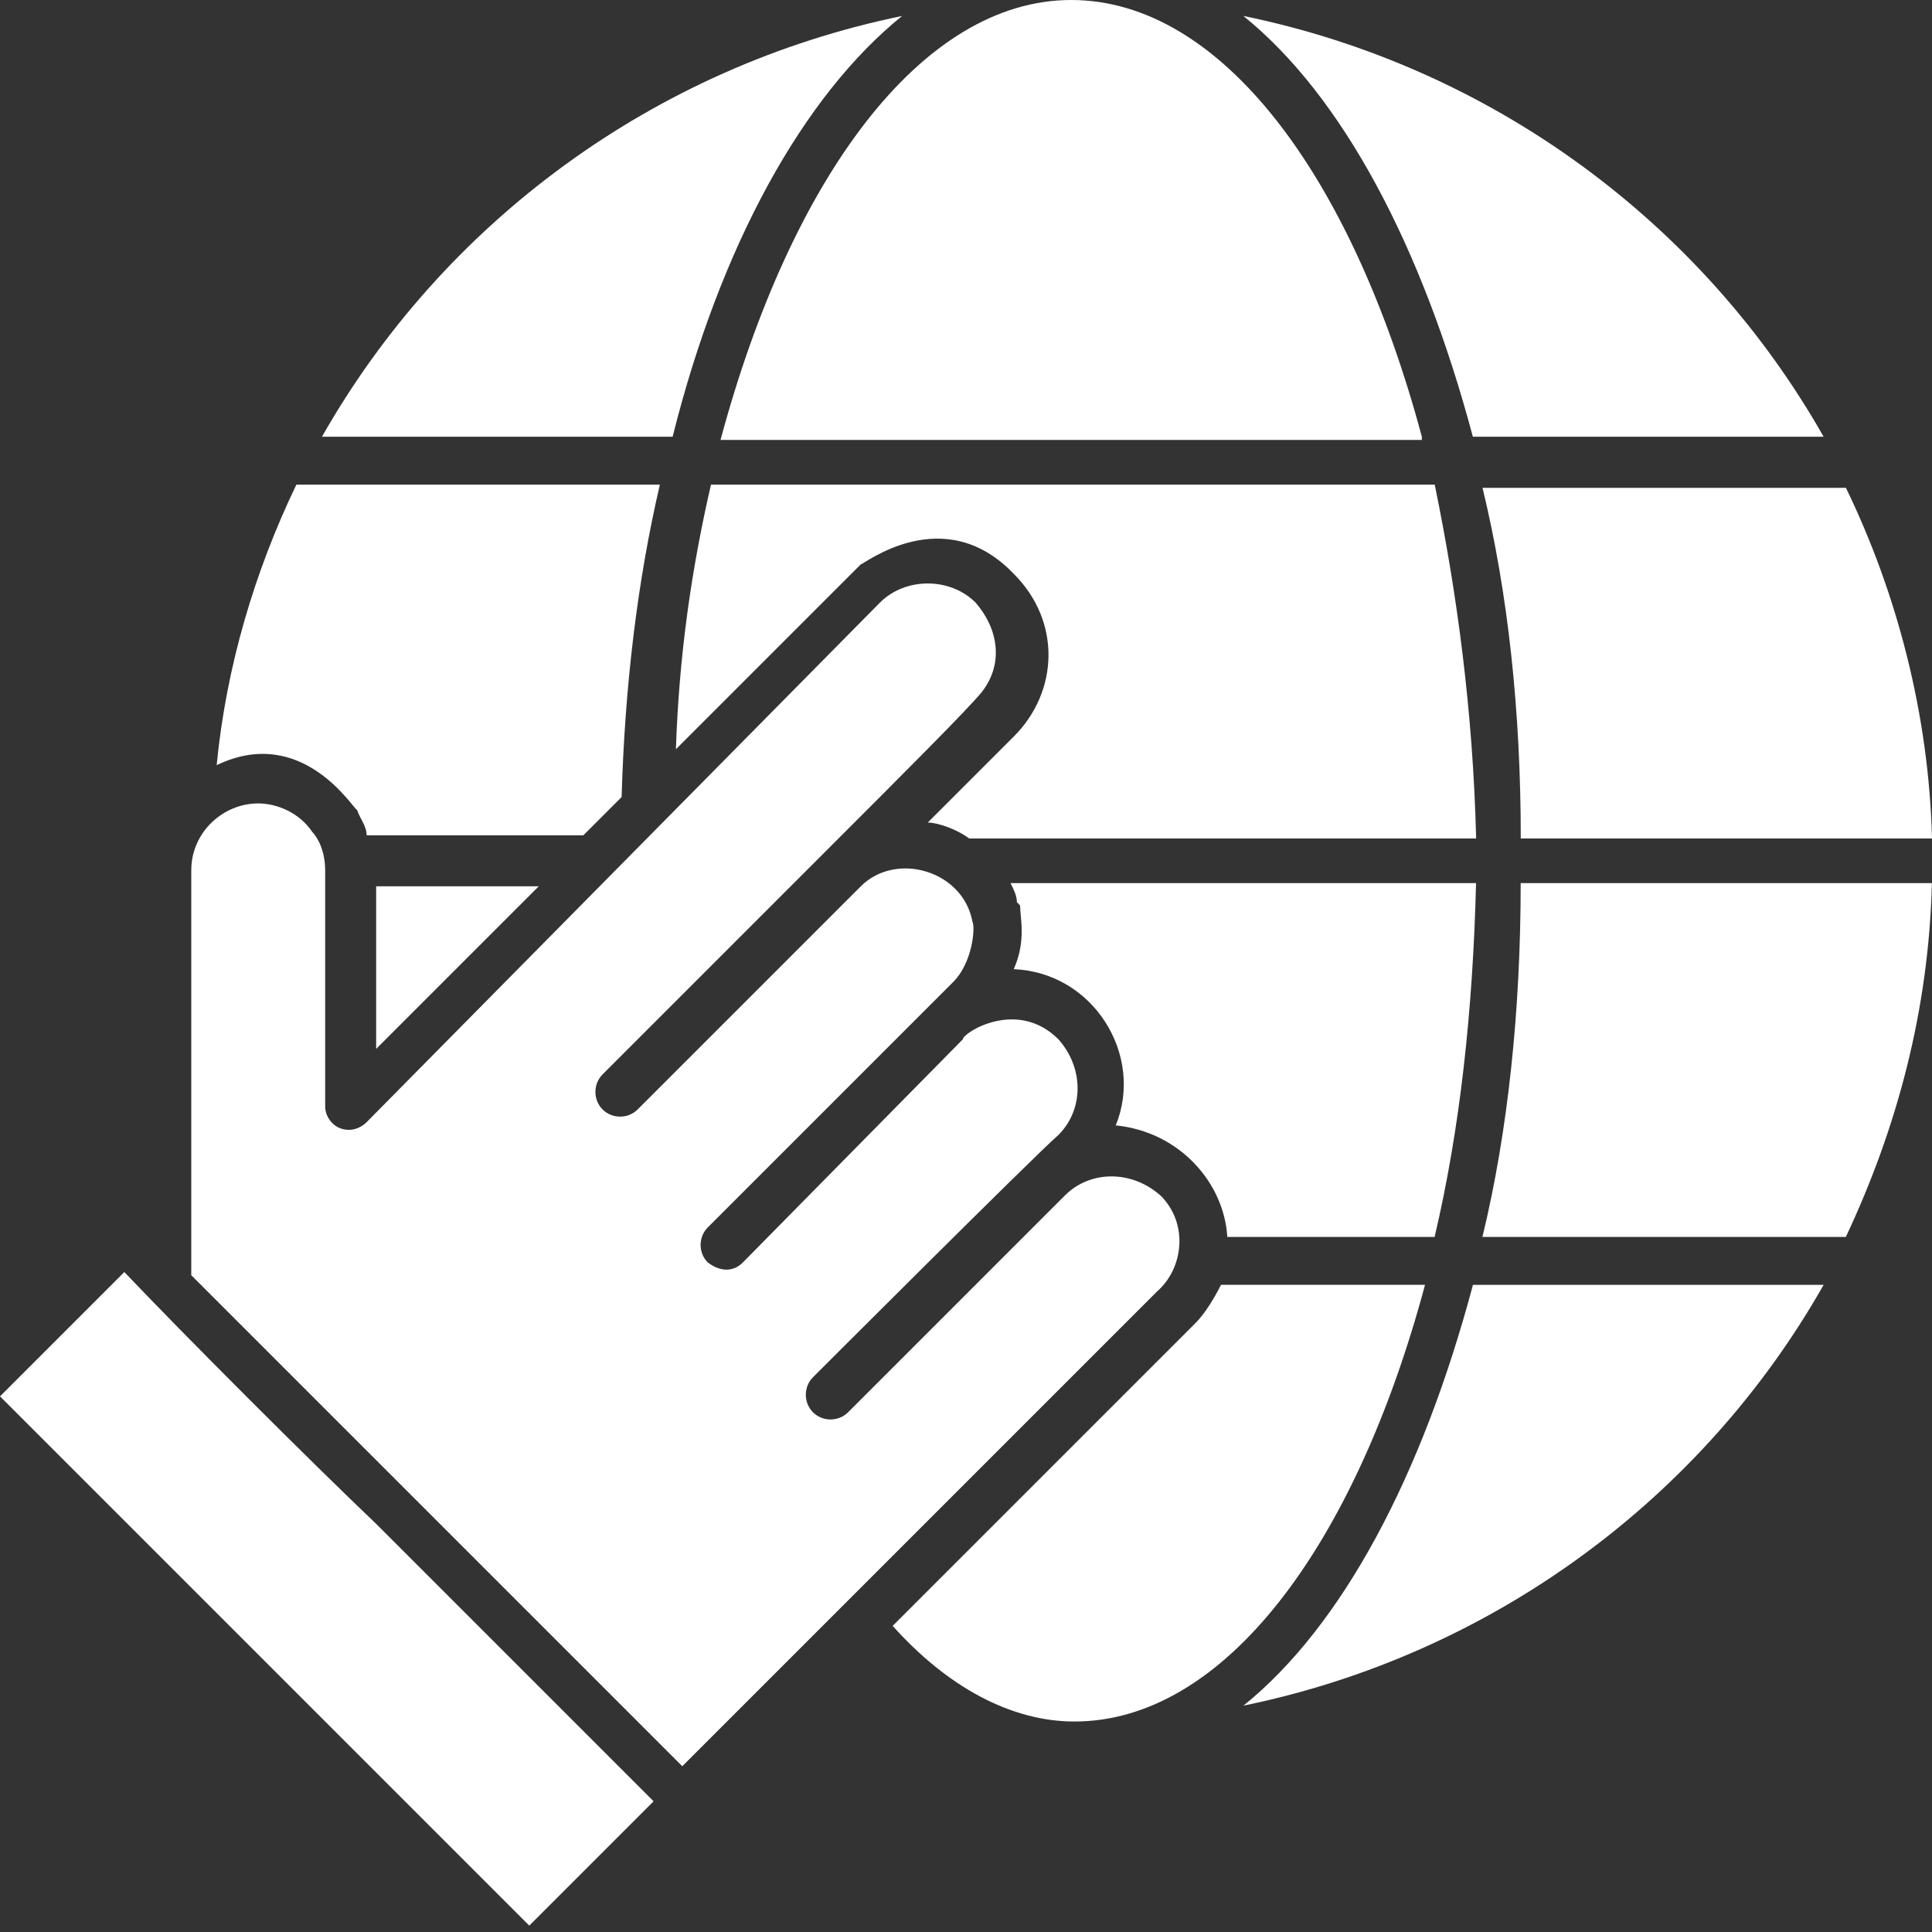 <svg fill="none" height="20" viewBox="0 0 20 20" width="20" xmlns="http://www.w3.org/2000/svg"><rect x="0" y="0" width="20" height="20" fill="#333333" stroke="none"/><g fill="#fff"><path d="m1.287 13.168-1.287 1.287c.561.561-2.013-2.013 5.479 5.479l1.287-1.287-2.871-2.871c-.693-.66-1.98-1.947-2.607-2.607z"/><path d="m12.013 12.376c-.297-.264-.726-.264-.99 0l-2.244 2.244c-.099.099-.264.099-.363 0-.099-.099-.099-.264 0-.363 0 0 2.31-2.31 2.541-2.508.264-.264.264-.693 0-.99-.429-.429-.99-.066-.99 0l-2.277 2.31c-.099.099-.231.099-.363 0-.099-.099-.099-.264 0-.363l2.541-2.541c.198-.198.231-.561.198-.627-.099-.528-.792-.726-1.155-.363l-2.31 2.31c-.099.099-.264.099-.363 0-.099-.099-.099-.264 0-.363l2.31-2.31c.825-.825 1.485-1.485 1.617-1.65.231-.297.165-.66-.066-.924-.264-.264-.726-.264-.99 0l-5.314 5.379c-.066.066-.165.099-.264.066-.099-.033-.165-.132-.165-.231v-2.442c0-.231-.099-.363-.132-.396-.132-.198-.363-.297-.561-.297-.363 0-.693.297-.693.693v4.191l5.083 5.083 4.918-4.918c.264-.231.33-.693.033-.99z"/><path d="m9.34.165c-2.574.528-4.752 2.145-6.007 4.356h3.63c.495-1.98 1.353-3.531 2.376-4.356z"/><path d="m14.719 4.521c-.726-2.706-2.079-4.521-3.63-4.521-1.551 0-2.904 1.848-3.63 4.554h7.26z"/><path d="m14.852 5.017h-7.492c-.198.858-.33 1.749-.363 2.739l1.914-1.914c.033 0 .858-.66 1.584.099.495.495.462 1.221 0 1.683l-.891.891c.099 0 .297.066.429.165h5.248c-.033-1.32-.198-2.542-.429-3.664z"/><path d="m12.706 12.805h2.145c.264-1.122.396-2.343.429-3.663l-4.819 0c.033.066.066.132.066.198l.033.033c0 .132.066.363-.066.66.825.033 1.353.891 1.056 1.617.66.066 1.122.594 1.155 1.155z"/><path d="m15.248 4.521h3.63c-1.254-2.211-3.432-3.828-6.007-4.356 1.023.825 1.848 2.376 2.376 4.356z"/><path d="m15.743 8.68h4.257c-.033-1.287-.363-2.541-.891-3.63l-3.762-0c.264 1.089.396 2.31.396 3.63z"/><path d="m15.346 12.805h3.762c.528-1.122.858-2.343.891-3.663l-4.257 0c0 1.32-.132 2.574-.396 3.663z"/><path d="m12.871 17.657c2.574-.528 4.753-2.145 6.007-4.356h-3.63c-.528 1.98-1.353 3.531-2.376 4.356z"/><path d="m12.64 13.3c-.066.132-.165.297-.264.396l-3.135 3.135c.561.627 1.221.99 1.881.99 1.551 0 2.904-1.815 3.63-4.521z"/><path d="m3.696 8.383c.033.099.099.165.099.264h2.244l.396-.396c.033-1.155.165-2.244.396-3.234h-3.763c-.429.891-.726 1.881-.825 2.904.891-.429 1.419.462 1.452.462z"/><path d="m5.577 9.175h-1.683v1.683z"/></g></svg>